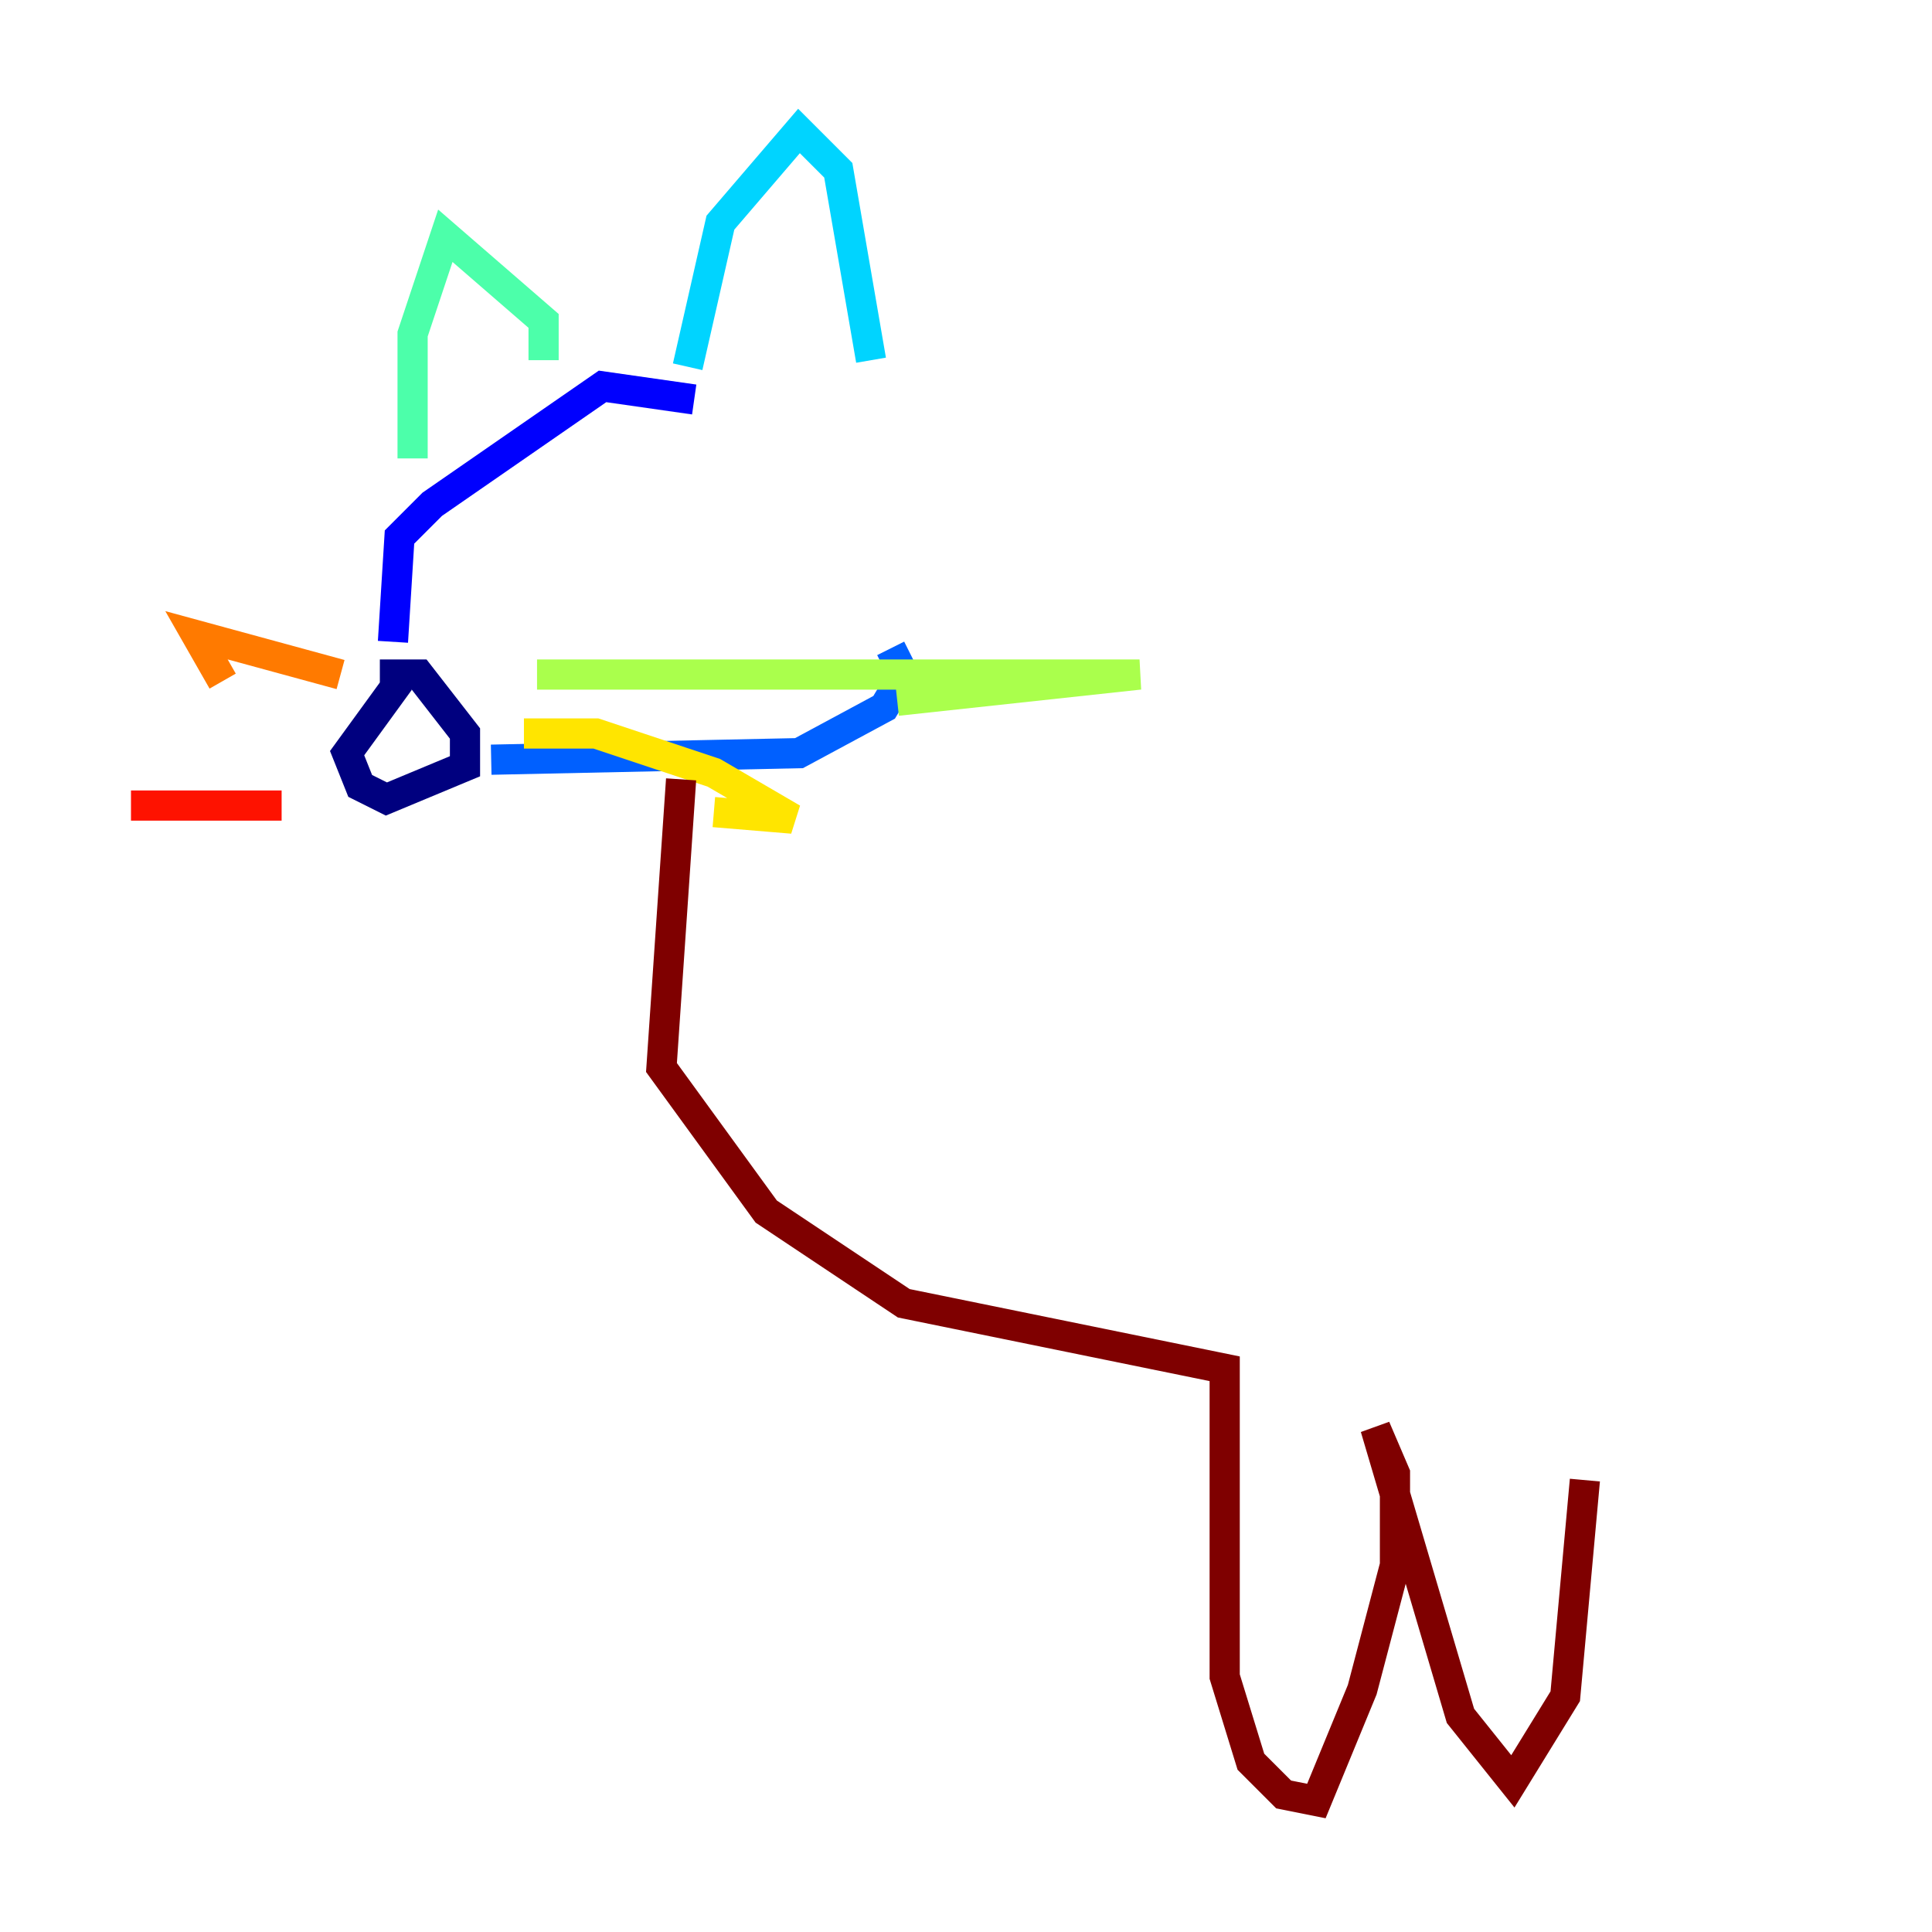 <?xml version="1.0" encoding="utf-8" ?>
<svg baseProfile="tiny" height="128" version="1.2" viewBox="0,0,128,128" width="128" xmlns="http://www.w3.org/2000/svg" xmlns:ev="http://www.w3.org/2001/xml-events" xmlns:xlink="http://www.w3.org/1999/xlink"><defs /><polyline fill="none" points="25.166,44.691 27.77,44.691 30.807,48.597 30.807,50.766 25.6,52.936 23.864,52.068 22.997,49.898 26.468,45.125" stroke="#00007f" stroke-width="2" /><polyline fill="none" points="26.034,42.522 26.468,35.58 28.637,33.41 39.919,25.6 45.993,26.468" stroke="#0000fe" stroke-width="2" /><polyline fill="none" points="32.542,50.332 52.936,49.898 58.576,46.861 59.878,44.691 59.01,42.956" stroke="#0060ff" stroke-width="2" /><polyline fill="none" points="45.559,24.298 47.729,14.752 52.936,8.678 55.539,11.281 57.709,23.864" stroke="#00d4ff" stroke-width="2" /><polyline fill="none" points="36.014,23.864 36.014,21.261 29.505,15.62 27.336,22.129 27.336,30.373" stroke="#4cffaa" stroke-width="2" /><polyline fill="none" points="35.58,44.691 75.498,44.691 59.444,46.427" stroke="#aaff4c" stroke-width="2" /><polyline fill="none" points="34.712,48.597 39.485,48.597 47.295,51.2 52.502,54.237 47.295,53.803" stroke="#ffe500" stroke-width="2" /><polyline fill="none" points="22.563,44.691 13.017,42.088 14.752,45.125" stroke="#ff7a00" stroke-width="2" /><polyline fill="none" points="18.658,53.37 8.678,53.37" stroke="#fe1200" stroke-width="2" /><polyline fill="none" points="45.125,51.634 43.824,70.725 50.766,80.271 59.878,86.346 81.139,90.685 81.139,111.078 82.875,116.719 85.044,118.888 87.214,119.322 90.251,111.946 92.42,103.702 92.42,97.627 91.119,94.59 96.759,113.681 100.231,118.02 103.702,112.38 105.003,98.061" stroke="#7f0000" stroke-width="2" /></svg>